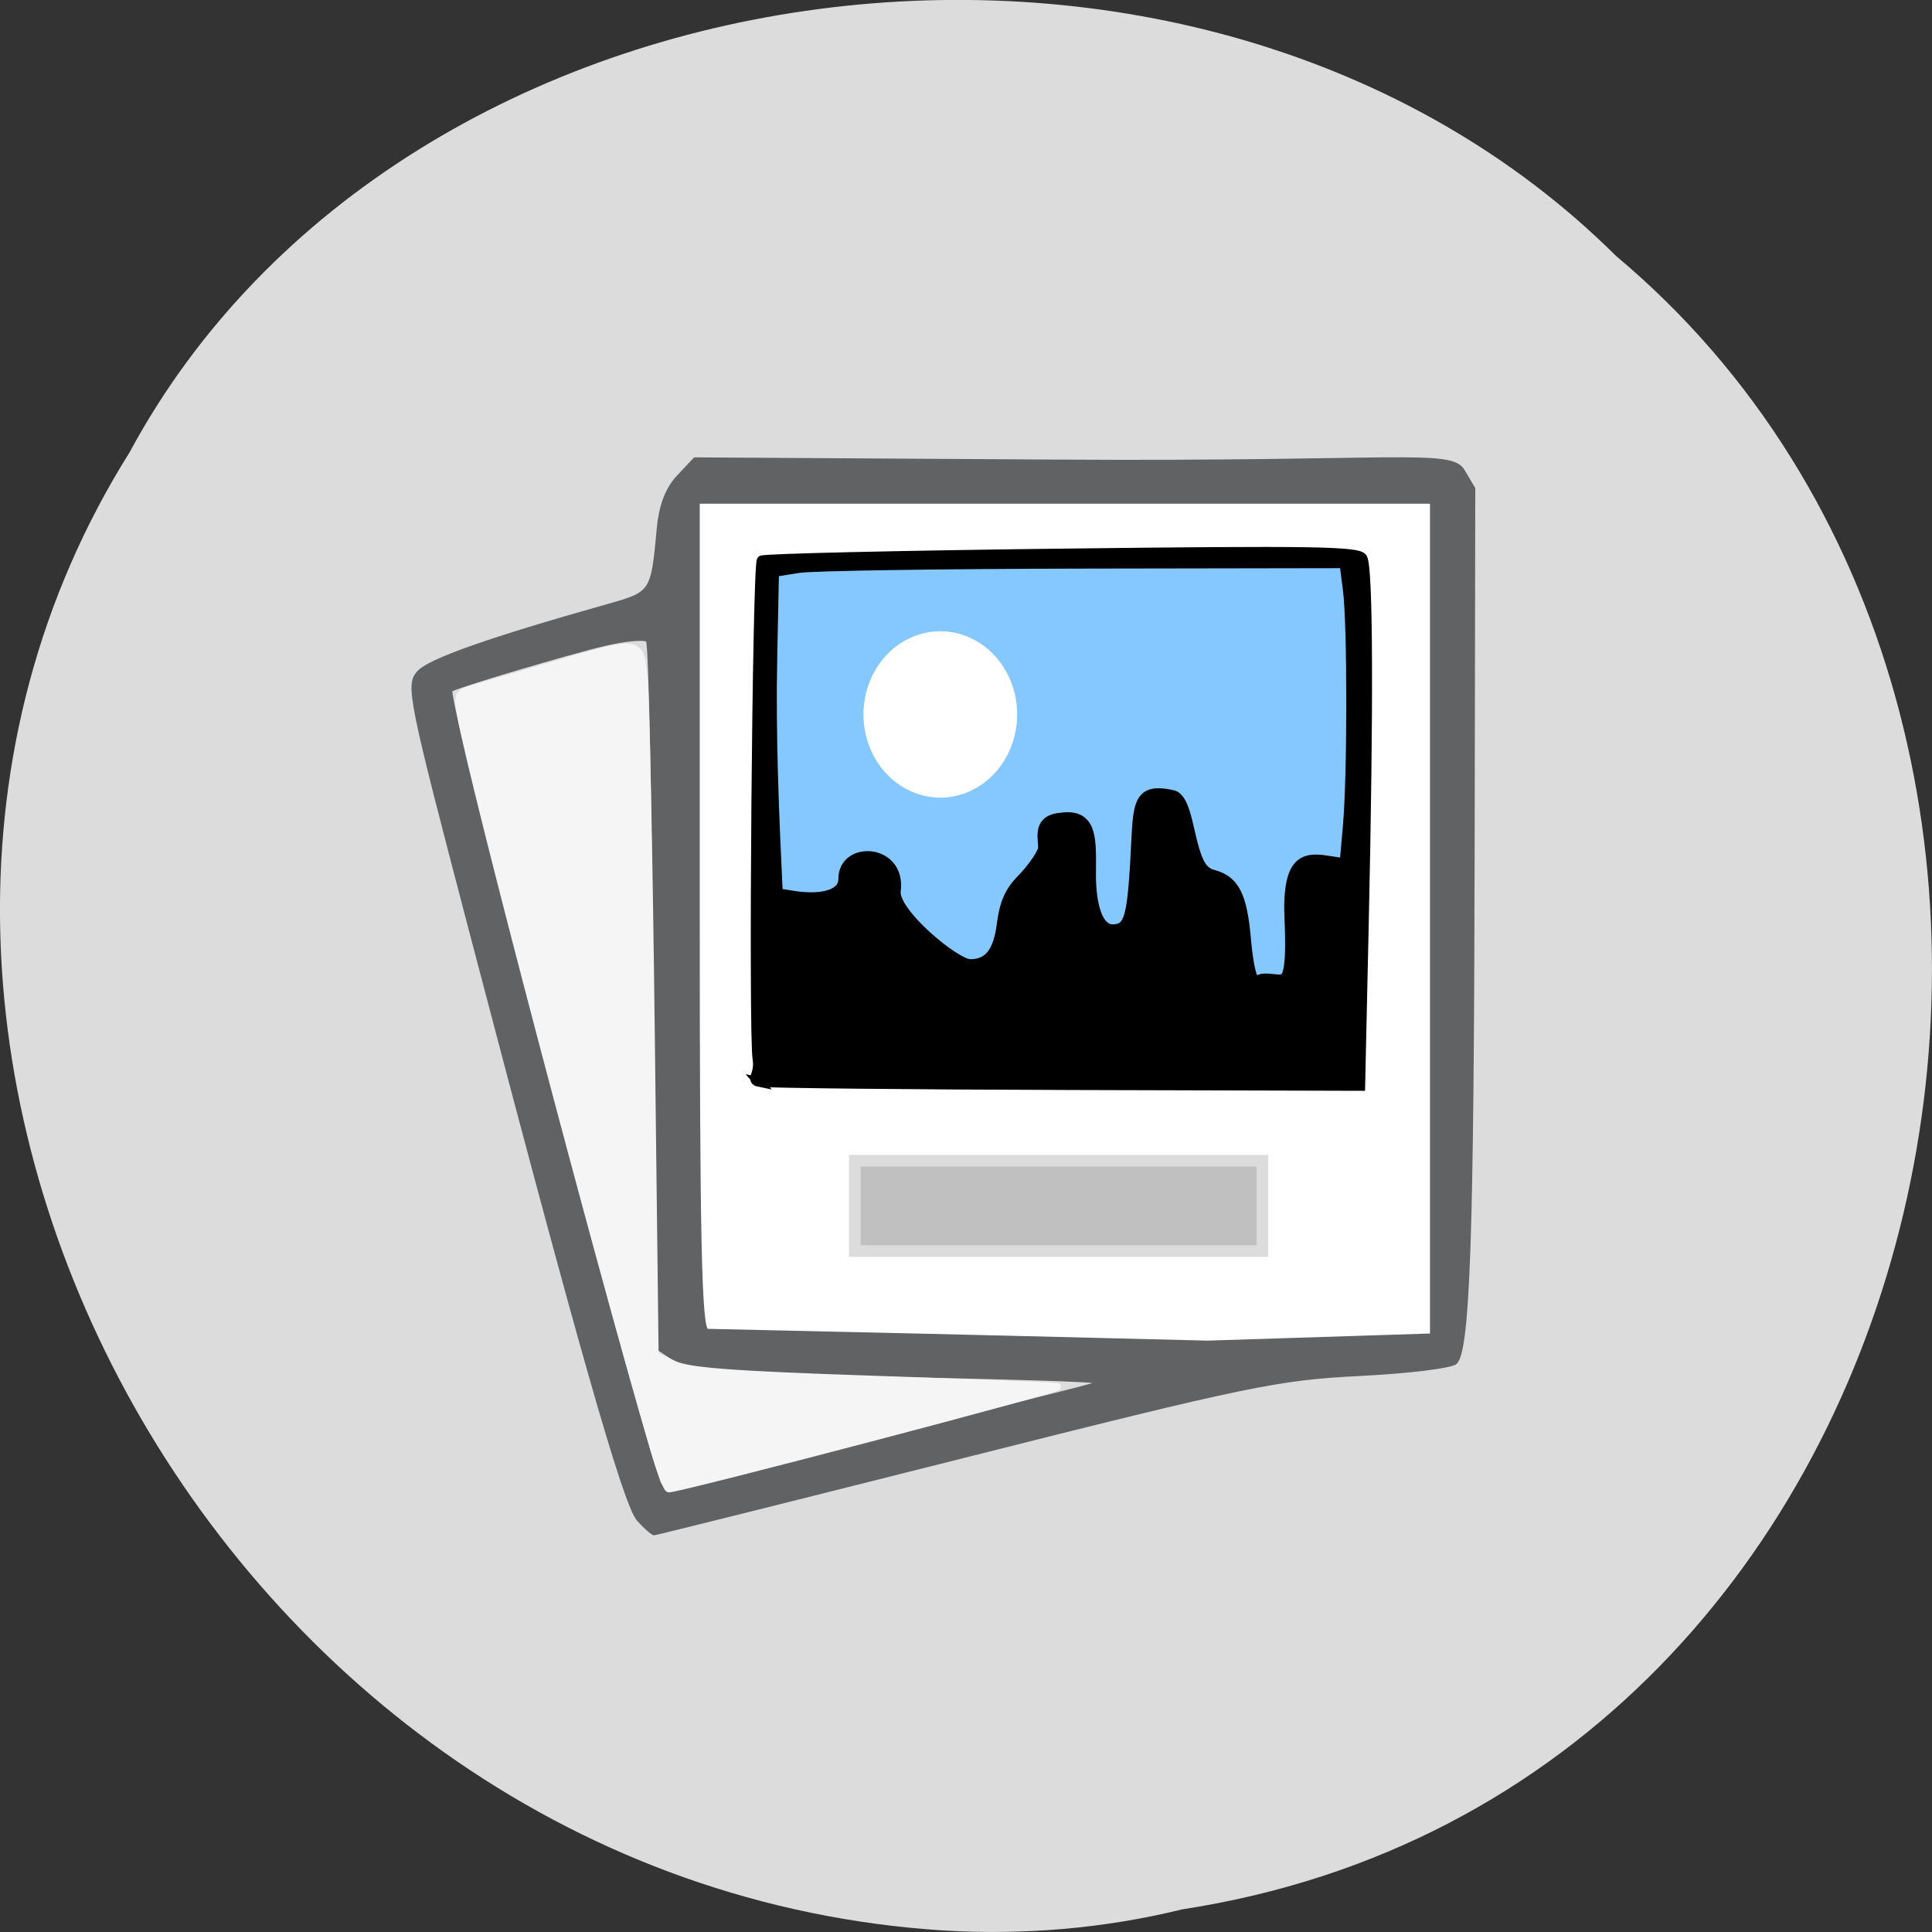 <svg xmlns="http://www.w3.org/2000/svg" viewBox="0 0 256 256"><rect x="0" y="0" width="256" height="256" fill="#333333" stroke="none"/><path d="m 156.52 253.02 c 104.05 -15.875 131.89 -156.87 57.62 -219.1 -55.17 -54.798 -160.78 -41.16 -196.99 26.05 -48.44 77.21 11.446 189.69 107.88 195.83 10.565 0.632 21.245 -0.26 31.493 -2.771 z" fill="#dcdcdc" color="#000"/><path fill="#fff" stroke="#fff" stroke-width="1.253" d="m 91.72 63.61 h 100.93 v 113.66 h -100.93 z"/><path fill="#85c8ff" stroke="#85c8ff" stroke-width="1.248" d="m 100.94 75.33 h 79.48 v 59.906 h -79.48 z"/><g transform="translate(0 2.293)"><path d="m 84.54 199.09 c -1.798 -1.987 -7.986 -23.726 -22.24 -78.14 -8.094 -30.894 -8.414 -32.489 -6.864 -34.2 c 1.46 -1.614 9.418 -4.416 25.09 -8.836 5.879 -1.658 5.89 -1.674 6.672 -10.175 0.281 -3.053 1.142 -5.309 2.633 -6.895 l 2.216 -2.358 l 48.57 0.296 c 44.41 0.27 51.656 -1.483 53.28 1.262 l 1.413 2.382 l -0.089 48.766 c -0.091 50.33 -0.611 65.4 -2.313 67.1 -0.543 0.543 -6.271 1.248 -12.728 1.568 -10.836 0.536 -14.874 1.372 -52.41 10.845 -22.367 5.645 -40.863 10.264 -41.1 10.264 -0.239 0 -1.2 -0.847 -2.137 -1.882 z m 31.391 -10.533 c 13.846 -3.717 29.05 -7.279 29.457 -7.627 0.41 -0.349 -14.253 -0.66 -28.26 -0.981 -21.16 -0.484 -25.859 -0.84 -27.787 -2.104 l -2.322 -1.521 l -0.299 -46.524 c -0.164 -25.588 -0.594 -46.819 -0.955 -47.18 -0.361 -0.36 -2.907 -0.129 -5.657 0.514 -4.755 1.113 -19.817 5.605 -20.325 6.06 -0.816 0.735 23.386 92.8 27.586 104.94 0.224 0.648 1.078 1.179 1.897 1.179 0.819 0 12.818 -3.041 26.664 -6.757 z m 44.26 -13.04 l 29.464 -0.943 v -55.15 v -55.15 h -48.555 h -48.555 v 54.604 c 0 42.801 0.255 54.707 1.179 55.08 33.473 0.734 49.43 1.141 66.47 1.568 z" fill="#616263" stroke="#616263" stroke-width="0.349"/><path d="m 100.54 141.07 c -1.158 -0.24 0.166 -1.066 -0.178 -3.03 -0.568 -3.242 -0.041 -65.43 0.56 -66.08 0.231 -0.247 18.09 -0.66 39.696 -0.918 33.377 -0.398 39.37 -0.306 39.918 0.617 0.766 1.296 0.835 19.358 0.188 48.597 l -0.473 21.351 l -38.12 -0.105 c -20.964 -0.058 -40.719 -0.253 -41.594 -0.435 z m 69.902 -14.07 c 0.836 -1.843 0.321 -7.514 0.362 -9.472 0.128 -6.17 2.371 -6.235 5.25 -5.782 l 2.091 0.329 l 0.445 -5.05 c 0.582 -6.601 0.581 -26.544 -0.002 -31.1 l -0.457 -3.57 l -34.544 0.057 c -18.999 0.031 -35.998 0.291 -37.775 0.577 l -3.231 0.52 l -0.228 11.156 c -0.223 10.533 0.231 20.893 0.727 31.393 l 2.157 0.339 c 3.388 0.533 6.499 -0.064 6.486 -2.197 -0.028 -4.524 7.732 -4.107 6.991 1.558 -0.374 2.856 7.893 9.685 9.843 9.685 2.457 0 3.687 -1.562 4.165 -5.287 0.359 -2.794 1.047 -4.345 2.654 -5.975 1.193 -1.211 2.437 -2.937 2.763 -3.836 0.326 -0.899 -1.102 -3.998 2.356 -4.294 4.49 -0.7 4.086 3.185 4.086 7.563 0 4.45 1.077 7.212 2.812 7.212 2.073 0 2.516 -1.237 2.969 -8.29 0.499 -7.771 -0.195 -10.66 5.04 -9.493 1.532 0.341 1.993 3.925 2.658 6.449 0.723 2.743 1.374 3.745 2.659 4.091 2.881 0.775 3.896 2.763 4.405 8.629 0.294 3.385 0.804 5.539 1.311 5.539 1.168 -1.049 3.468 0.399 4 -0.757 z" stroke="#000" stroke-width="1.275"/></g><path d="m 130.72 92.41 a 7.262 8.409 0 1 1 -14.524 0 7.262 8.409 0 1 1 14.524 0 z" transform="matrix(1.537 0 0 1.418 -65.16 -36.37)" fill="#fff" stroke="#85c8ff" stroke-width="1.275"/><path d="m 86.66 192.1 c -7.608 -26 -24 -88.32 -25.624 -97.42 -0.48 -2.692 -0.387 -2.857 2.01 -3.548 1.381 -0.399 6.161 -1.794 10.623 -3.101 11.124 -3.258 11.11 -3.261 11.648 1.637 0.244 2.207 0.673 23.346 0.954 46.974 l 0.511 42.961 l 2.498 1.185 c 1.954 0.927 7.626 1.358 26.08 1.98 12.97 0.437 24.1 0.876 24.729 0.974 0.938 0.146 -49.967 13.52 -51.46 13.52 -0.251 0 -1.136 -2.322 -1.966 -5.16 z" fill="#f5f5f5" stroke="#f5f5f5" stroke-width="0.975"/><path fill="#c0c0c0" stroke="#dcdcdc" stroke-width="1.539" d="m 113.27 153.8 h 54.01 v 11.967 h -54.01 z"/></svg>